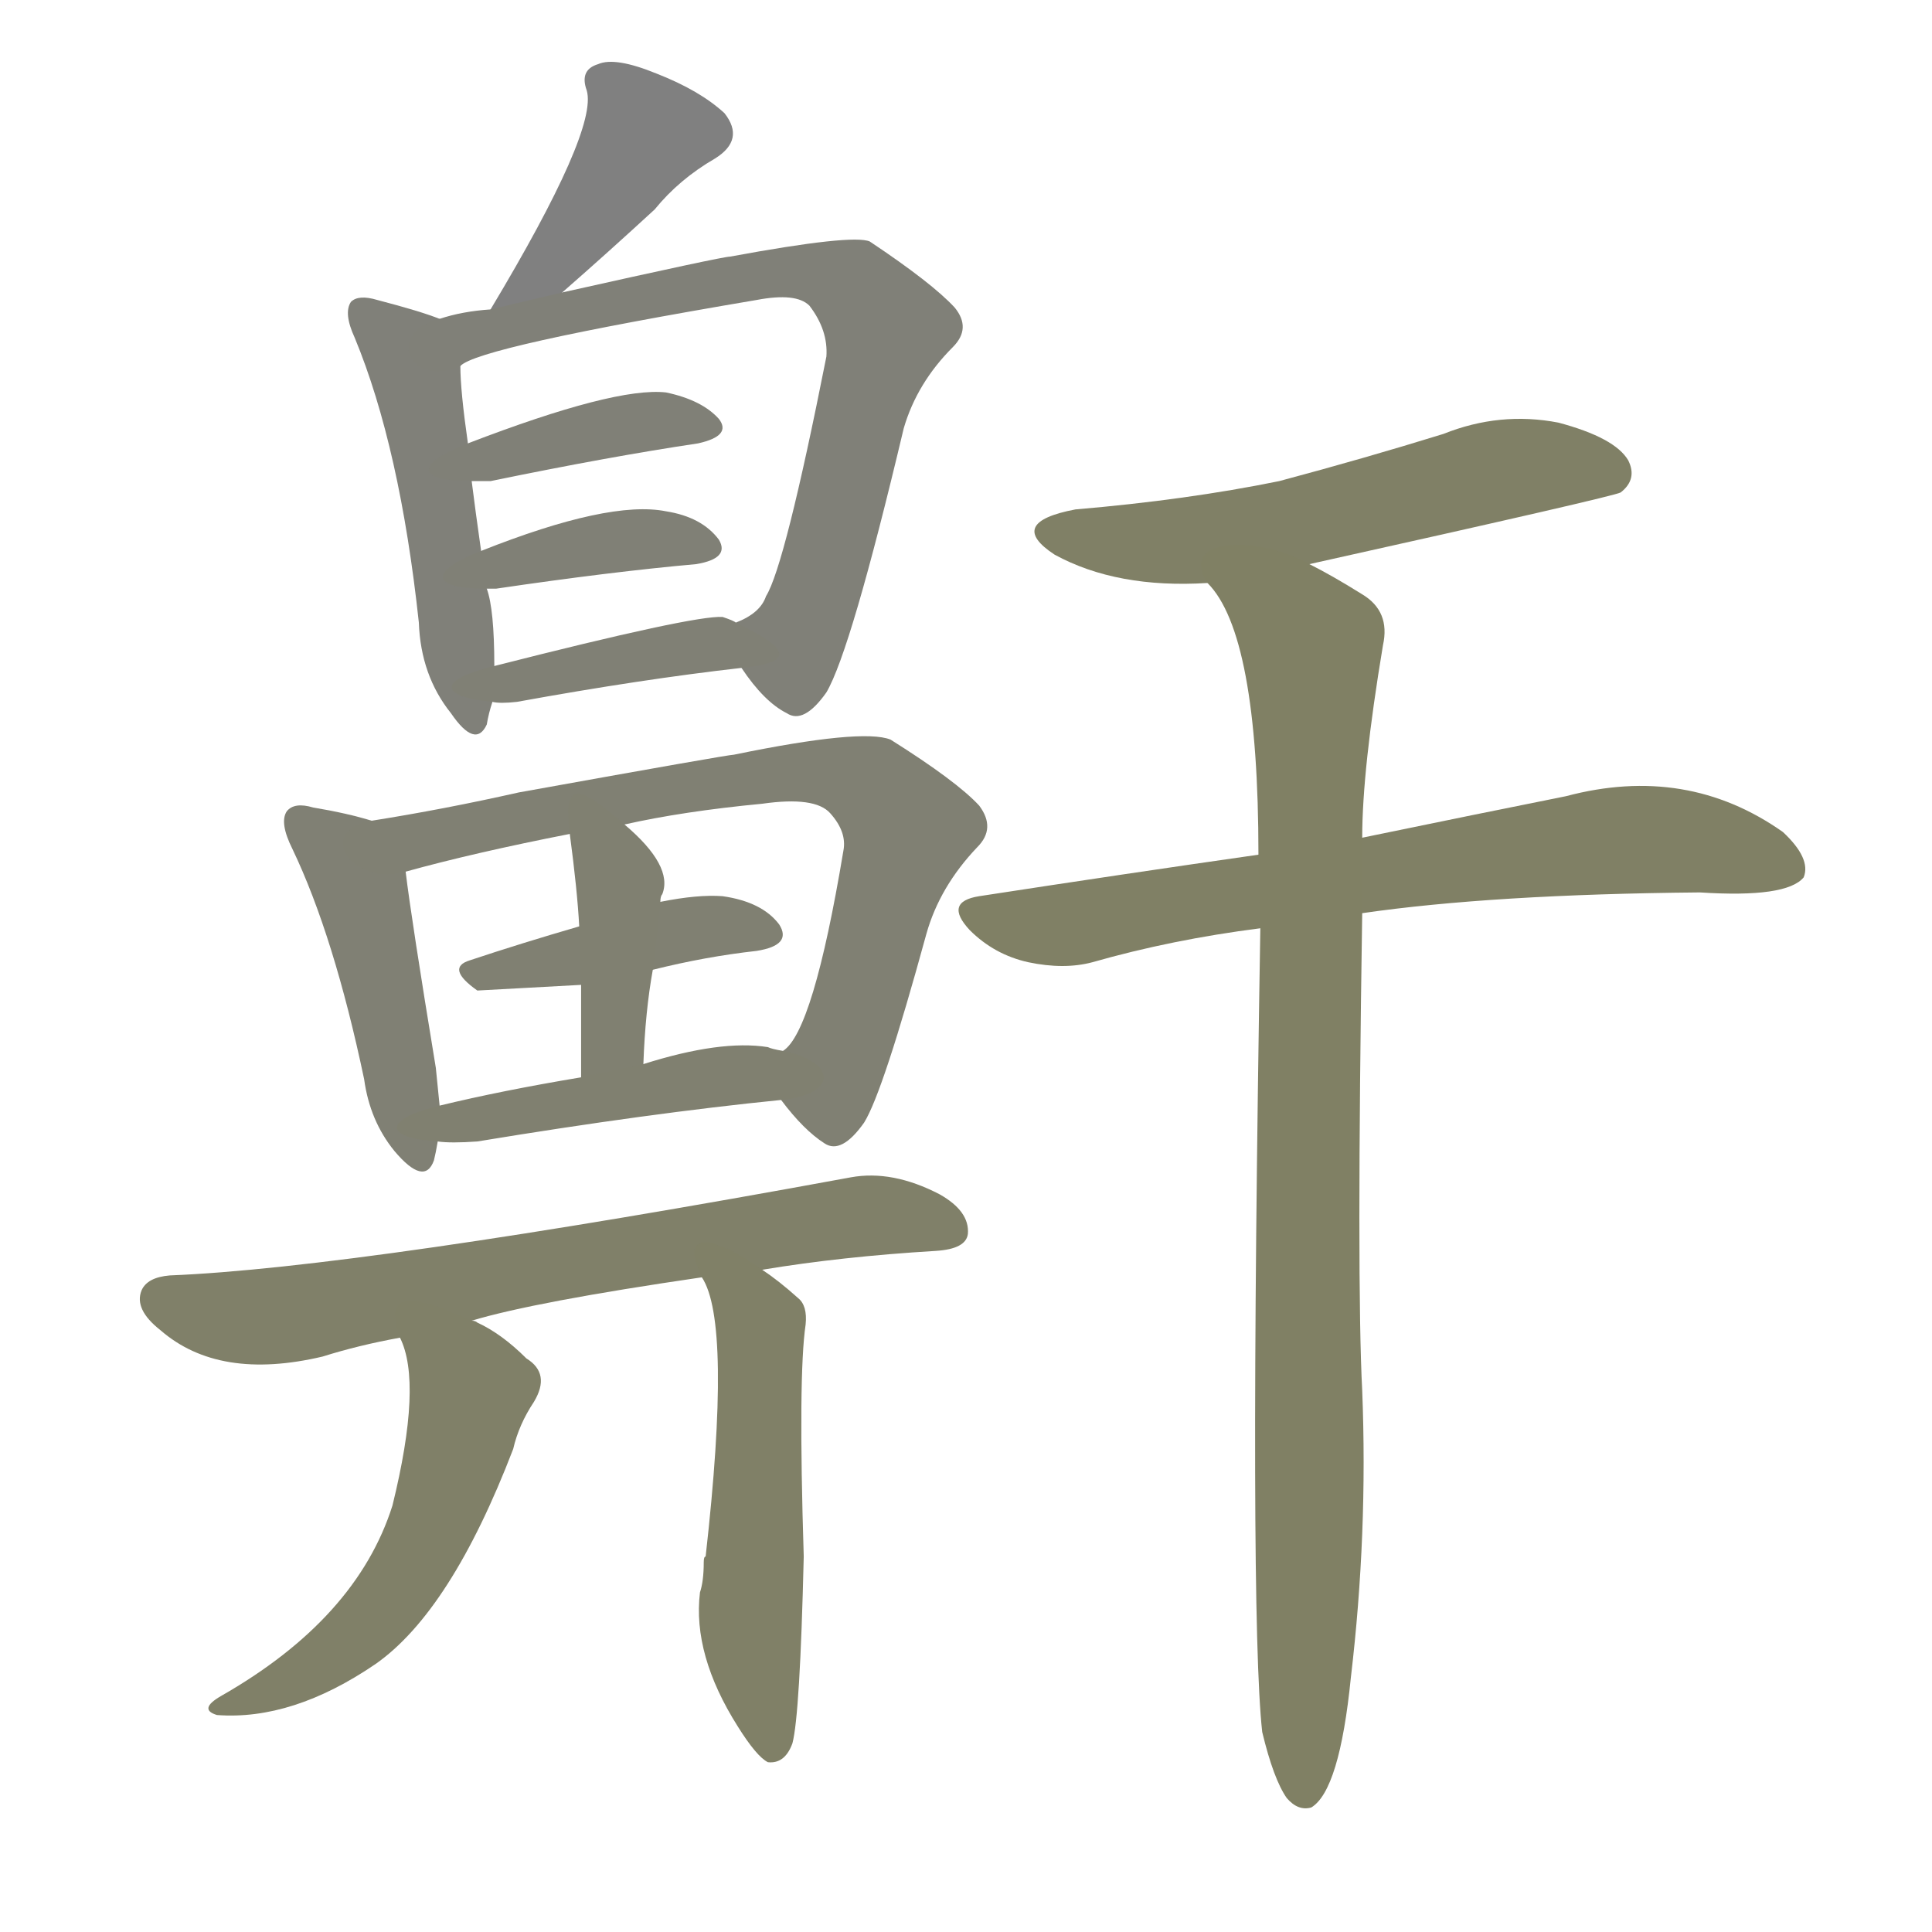 <svg version="1.1" viewBox="0 0 1024 1024" xmlns="http://www.w3.org/2000/svg">
  
  <g transform="scale(1, -1) translate(0, -900)">
    <style type="text/css">
        .stroke1 {fill: #808080;}
        .stroke2 {fill: #808079;}
        .stroke3 {fill: #808078;}
        .stroke4 {fill: #808077;}
        .stroke5 {fill: #808076;}
        .stroke6 {fill: #808075;}
        .stroke7 {fill: #808074;}
        .stroke8 {fill: #808073;}
        .stroke9 {fill: #808072;}
        .stroke10 {fill: #808071;}
        .stroke11 {fill: #808070;}
        .stroke12 {fill: #808069;}
        .stroke13 {fill: #808068;}
        .stroke14 {fill: #808067;}
        .stroke15 {fill: #808066;}
        .stroke16 {fill: #808065;}
        .stroke17 {fill: #808064;}
        .stroke18 {fill: #808063;}
        .stroke19 {fill: #808062;}
        .stroke20 {fill: #808061;}
        text {
            font-family: Helvetica;
            font-size: 50px;
            fill: #808060;
            paint-order: stroke;
            stroke: #000000;
            stroke-width: 4px;
            stroke-linecap: butt;
            stroke-linejoin: miter;
            font-weight: 800;
        }
    </style>

    <path d="M 298 745 Q 322 766 347 789 Q 360 805 379 816 Q 395 826 384 840 Q 371 852 348 861 Q 326 870 317 866 Q 307 863 311 852 Q 317 831 260 736 C 245 710 275 725 298 745 Z" class="stroke1"/>
    <path d="M 233 731 Q 223 735 200 741 Q 190 744 186 740 Q 182 734 188 721 Q 212 663 222 570 Q 223 542 239 522 Q 252 503 258 516 Q 259 522 261 528 L 262 547 Q 262 577 258 588 L 255 608 Q 252 629 250 645 L 248 665 Q 244 693 244 706 C 243 727 243 727 233 731 Z" class="stroke2"/>
    <path d="M 393 546 Q 405 528 417 522 Q 426 516 438 533 Q 451 555 479 673 Q 486 697 505 716 Q 515 726 506 737 Q 494 750 461 772 Q 452 776 387 764 Q 383 764 298 745 L 260 736 Q 245 735 233 731 C 204 724 217 694 244 706 Q 253 716 401 741 Q 422 745 429 738 Q 439 725 438 711 Q 416 600 406 584 Q 403 575 390 570 C 380 563 380 563 393 546 Z" class="stroke3"/>
    <path d="M 250 645 Q 254 645 260 645 Q 323 658 370 665 Q 388 669 381 678 Q 372 688 353 692 Q 326 695 248 665 C 220 654 220 645 250 645 Z" class="stroke4"/>
    <path d="M 258 588 Q 259 588 263 588 Q 324 597 369 601 Q 387 604 381 614 Q 372 626 353 629 Q 323 635 255 608 C 227 597 228 588 258 588 Z" class="stroke5"/>
    <path d="M 261 528 Q 265 527 274 528 Q 340 540 393 546 C 423 549 417 557 390 570 Q 389 571 383 573 Q 368 574 262 547 C 233 540 231 531 261 528 Z" class="stroke6"/>
    <path d="M 197 465 Q 184 469 166 472 Q 156 475 152 470 Q 148 464 155 450 Q 177 404 193 328 Q 196 306 209 290 Q 225 271 230 285 Q 231 289 232 295 L 233 314 Q 232 324 231 334 Q 218 413 215 438 C 212 461 212 461 197 465 Z" class="stroke7"/>
    <path d="M 414 317 Q 426 301 437 294 Q 446 288 458 305 Q 468 321 491 405 Q 498 430 518 451 Q 528 461 519 473 Q 507 486 472 508 Q 457 514 389 500 Q 386 500 275 480 Q 235 471 197 465 C 167 460 186 430 215 438 Q 251 448 302 458 L 331 463 Q 362 470 404 474 Q 432 478 440 469 Q 449 459 447 449 Q 431 353 415 343 C 404 329 404 329 414 317 Z" class="stroke8"/>
    <path d="M 346 386 Q 374 393 401 396 Q 420 399 413 410 Q 404 422 383 425 Q 370 426 350 422 L 307 409 Q 276 400 249 391 Q 236 387 253 375 Q 254 375 308 378 L 346 386 Z" class="stroke9"/>
    <path d="M 341 336 Q 342 364 346 386 L 350 422 Q 350 425 351 426 Q 357 441 331 463 C 308 483 298 488 302 458 Q 306 428 307 409 L 308 378 Q 308 359 308 329 C 308 299 340 306 341 336 Z" class="stroke10"/>
    <path d="M 232 295 Q 239 294 253 295 Q 344 310 414 317 C 444 320 444 337 415 343 Q 409 344 407 345 Q 382 349 341 336 L 308 329 Q 266 322 233 314 C 204 307 202 297 232 295 Z" class="stroke11"/>
    <path d="M 404 227 Q 446 234 496 237 Q 512 238 513 246 Q 514 258 498 267 Q 473 280 451 276 Q 190 228 90 224 Q 78 223 75 216 Q 71 206 85 195 Q 116 168 171 181 Q 190 187 212 191 L 250 200 Q 283 210 372 223 L 404 227 Z" class="stroke12"/>
    <path d="M 212 191 Q 224 167 208 102 Q 189 42 117 1 Q 105 -6 115 -9 Q 155 -12 199 18 Q 239 46 272 132 Q 275 145 283 157 Q 292 172 279 180 Q 266 193 253 199 Q 252 200 250 200 C 223 212 202 219 212 191 Z" class="stroke13"/>
    <path d="M 372 223 Q 388 199 374 75 Q 373 75 373 72 Q 373 62 371 56 Q 367 23 391 -15 Q 401 -31 407 -34 Q 416 -35 420 -24 Q 424 -9 426 75 Q 423 171 427 198 Q 428 208 423 212 Q 413 221 404 227 C 380 244 359 250 372 223 Z" class="stroke14"/>
    <path d="M 694 601 Q 856 637 859 639 Q 868 646 863 656 Q 856 668 826 676 Q 795 682 765 670 Q 723 657 678 645 Q 629 635 570 630 Q 533 623 559 606 Q 592 588 640 591 L 694 601 Z" class="stroke15"/>
    <path d="M 722 416 Q 791 426 901 427 Q 947 424 956 435 Q 960 445 945 459 Q 894 495 830 478 Q 785 469 722 456 L 667 447 Q 597 437 519 425 Q 500 422 514 407 Q 527 394 545 390 Q 564 386 579 390 Q 621 402 668 408 L 722 416 Z" class="stroke16"/>
    <path d="M 669 -18 Q 675 -43 682 -53 Q 688 -60 695 -58 Q 710 -49 716 11 Q 725 87 722 163 Q 719 220 722 416 L 722 456 Q 722 492 733 558 Q 737 576 722 585 Q 706 595 694 601 C 668 616 624 616 640 591 Q 667 564 667 447 L 668 408 Q 662 45 669 -18 Z" class="stroke17"/>
    
    
    
    
    
    
    
    
    
    
    
    
    
    
    
    
    </g>
</svg>